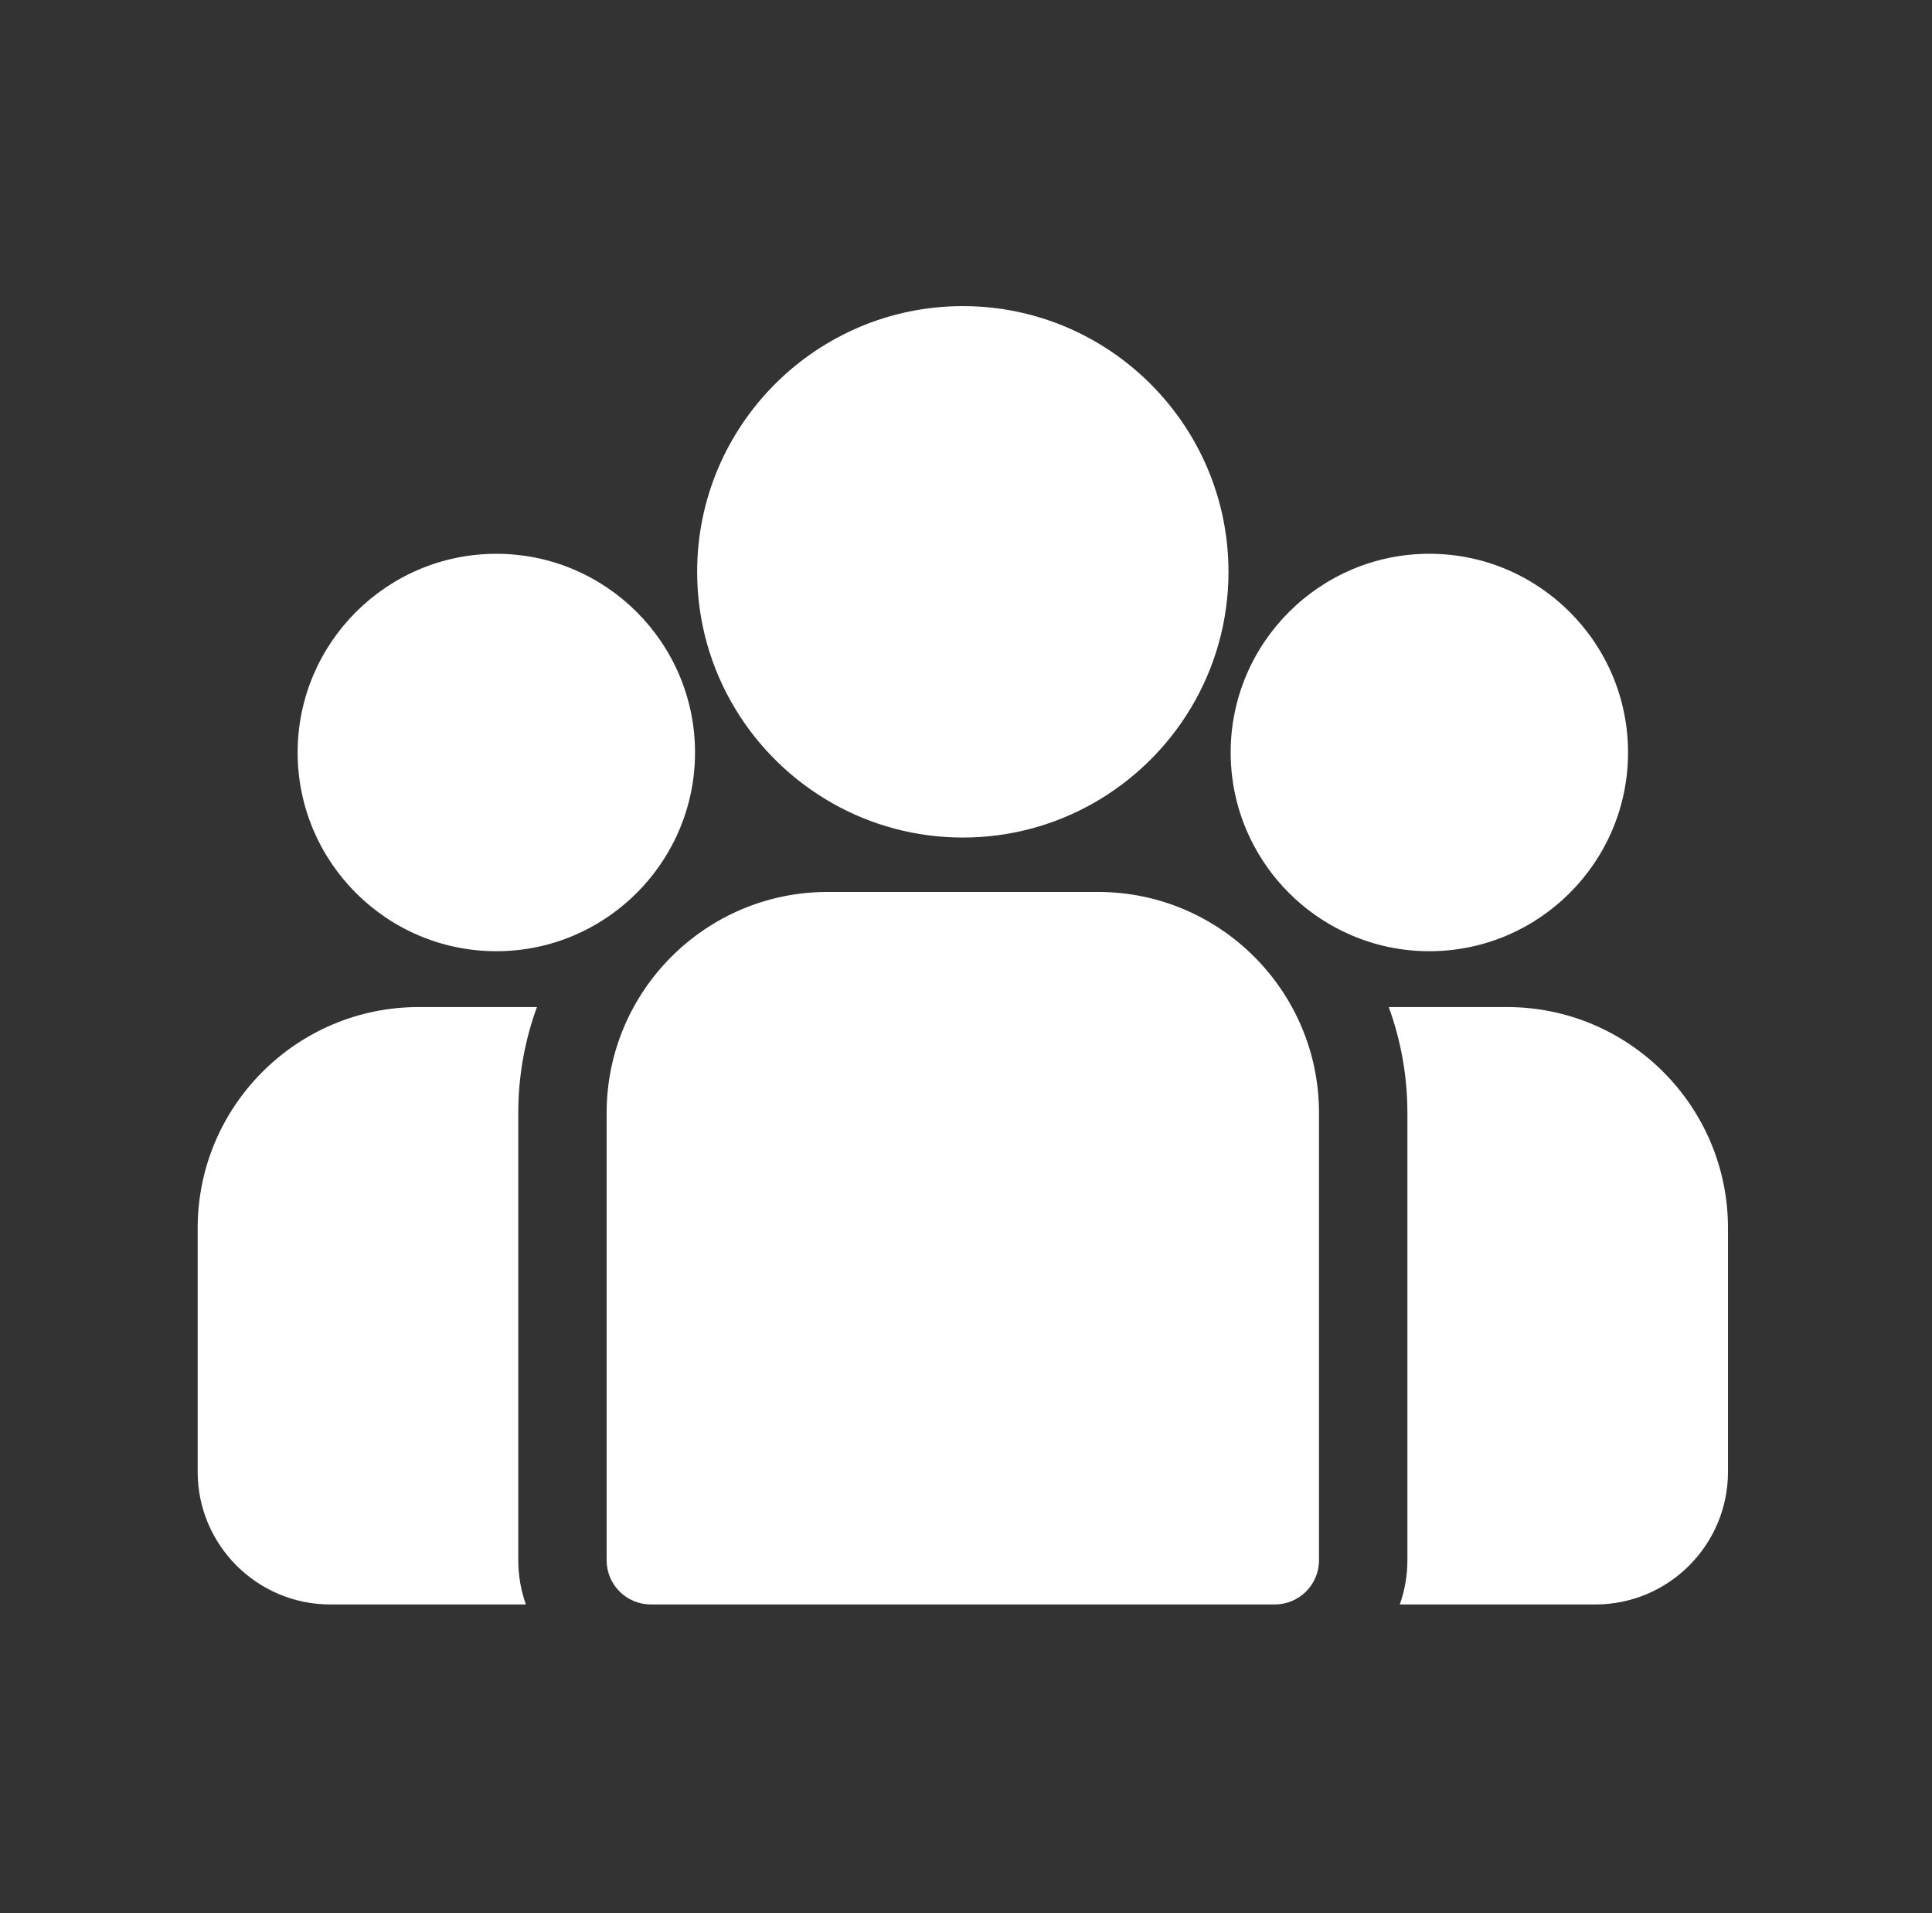 <svg width="101" height="100" viewBox="0 0 101 100" fill="none" xmlns="http://www.w3.org/2000/svg">
<rect x="0" y="0" width="101" height="100" fill="#333333" stroke="none"/>
<g id="group 1">
<g id="Group 335401">
<g id="Group">
<g id="Group_2">
<path id="Vector" d="M78.787 52.638H72.6C73.23 54.365 73.575 56.228 73.575 58.17V81.553C73.575 82.363 73.434 83.14 73.177 83.863H83.406C87.227 83.863 90.335 80.754 90.335 76.934V64.187C90.335 57.819 85.154 52.638 78.787 52.638Z" fill="white"/>
</g>
</g>
<g id="Group_3">
<g id="Group_4">
<path id="Vector_2" d="M27.094 58.17C27.094 56.228 27.439 54.365 28.07 52.638H21.883C15.515 52.638 10.334 57.819 10.334 64.187V76.934C10.334 80.755 13.442 83.863 17.263 83.863H27.492C27.235 83.14 27.094 82.363 27.094 81.553V58.17Z" fill="white"/>
</g>
</g>
<g id="Group_5">
<g id="Group_6">
<path id="Vector_3" d="M57.406 46.621H43.261C36.894 46.621 31.713 51.802 31.713 58.17V81.553C31.713 82.828 32.747 83.862 34.023 83.862H66.644C67.92 83.862 68.954 82.828 68.954 81.553V58.17C68.954 51.802 63.774 46.621 57.406 46.621Z" fill="white"/>
</g>
</g>
<g id="Group_7">
<g id="Group_8">
<path id="Vector_4" d="M50.334 16C42.676 16 36.445 22.23 36.445 29.889C36.445 35.083 39.312 39.62 43.547 42.002C45.555 43.132 47.87 43.777 50.334 43.777C52.798 43.777 55.113 43.132 57.121 42.002C61.356 39.62 64.222 35.083 64.222 29.889C64.222 22.23 57.992 16 50.334 16Z" fill="white"/>
</g>
</g>
<g id="Group_9">
<g id="Group_10">
<path id="Vector_5" d="M25.947 28.946C20.22 28.946 15.56 33.605 15.56 39.333C15.56 45.06 20.22 49.719 25.947 49.719C27.4 49.719 28.784 49.419 30.04 48.878C32.213 47.942 34.005 46.286 35.113 44.212C35.892 42.756 36.334 41.095 36.334 39.333C36.334 33.605 31.675 28.946 25.947 28.946Z" fill="white"/>
</g>
</g>
<g id="Group_11">
<g id="Group_12">
<path id="Vector_6" d="M74.723 28.945C68.995 28.945 64.336 33.605 64.336 39.332C64.336 41.095 64.779 42.756 65.557 44.211C66.665 46.286 68.457 47.942 70.63 48.877C71.886 49.418 73.27 49.719 74.723 49.719C80.45 49.719 85.11 45.06 85.11 39.332C85.11 33.605 80.45 28.945 74.723 28.945Z" fill="white"/>
</g>
</g>
</g>
</g>
</svg>
